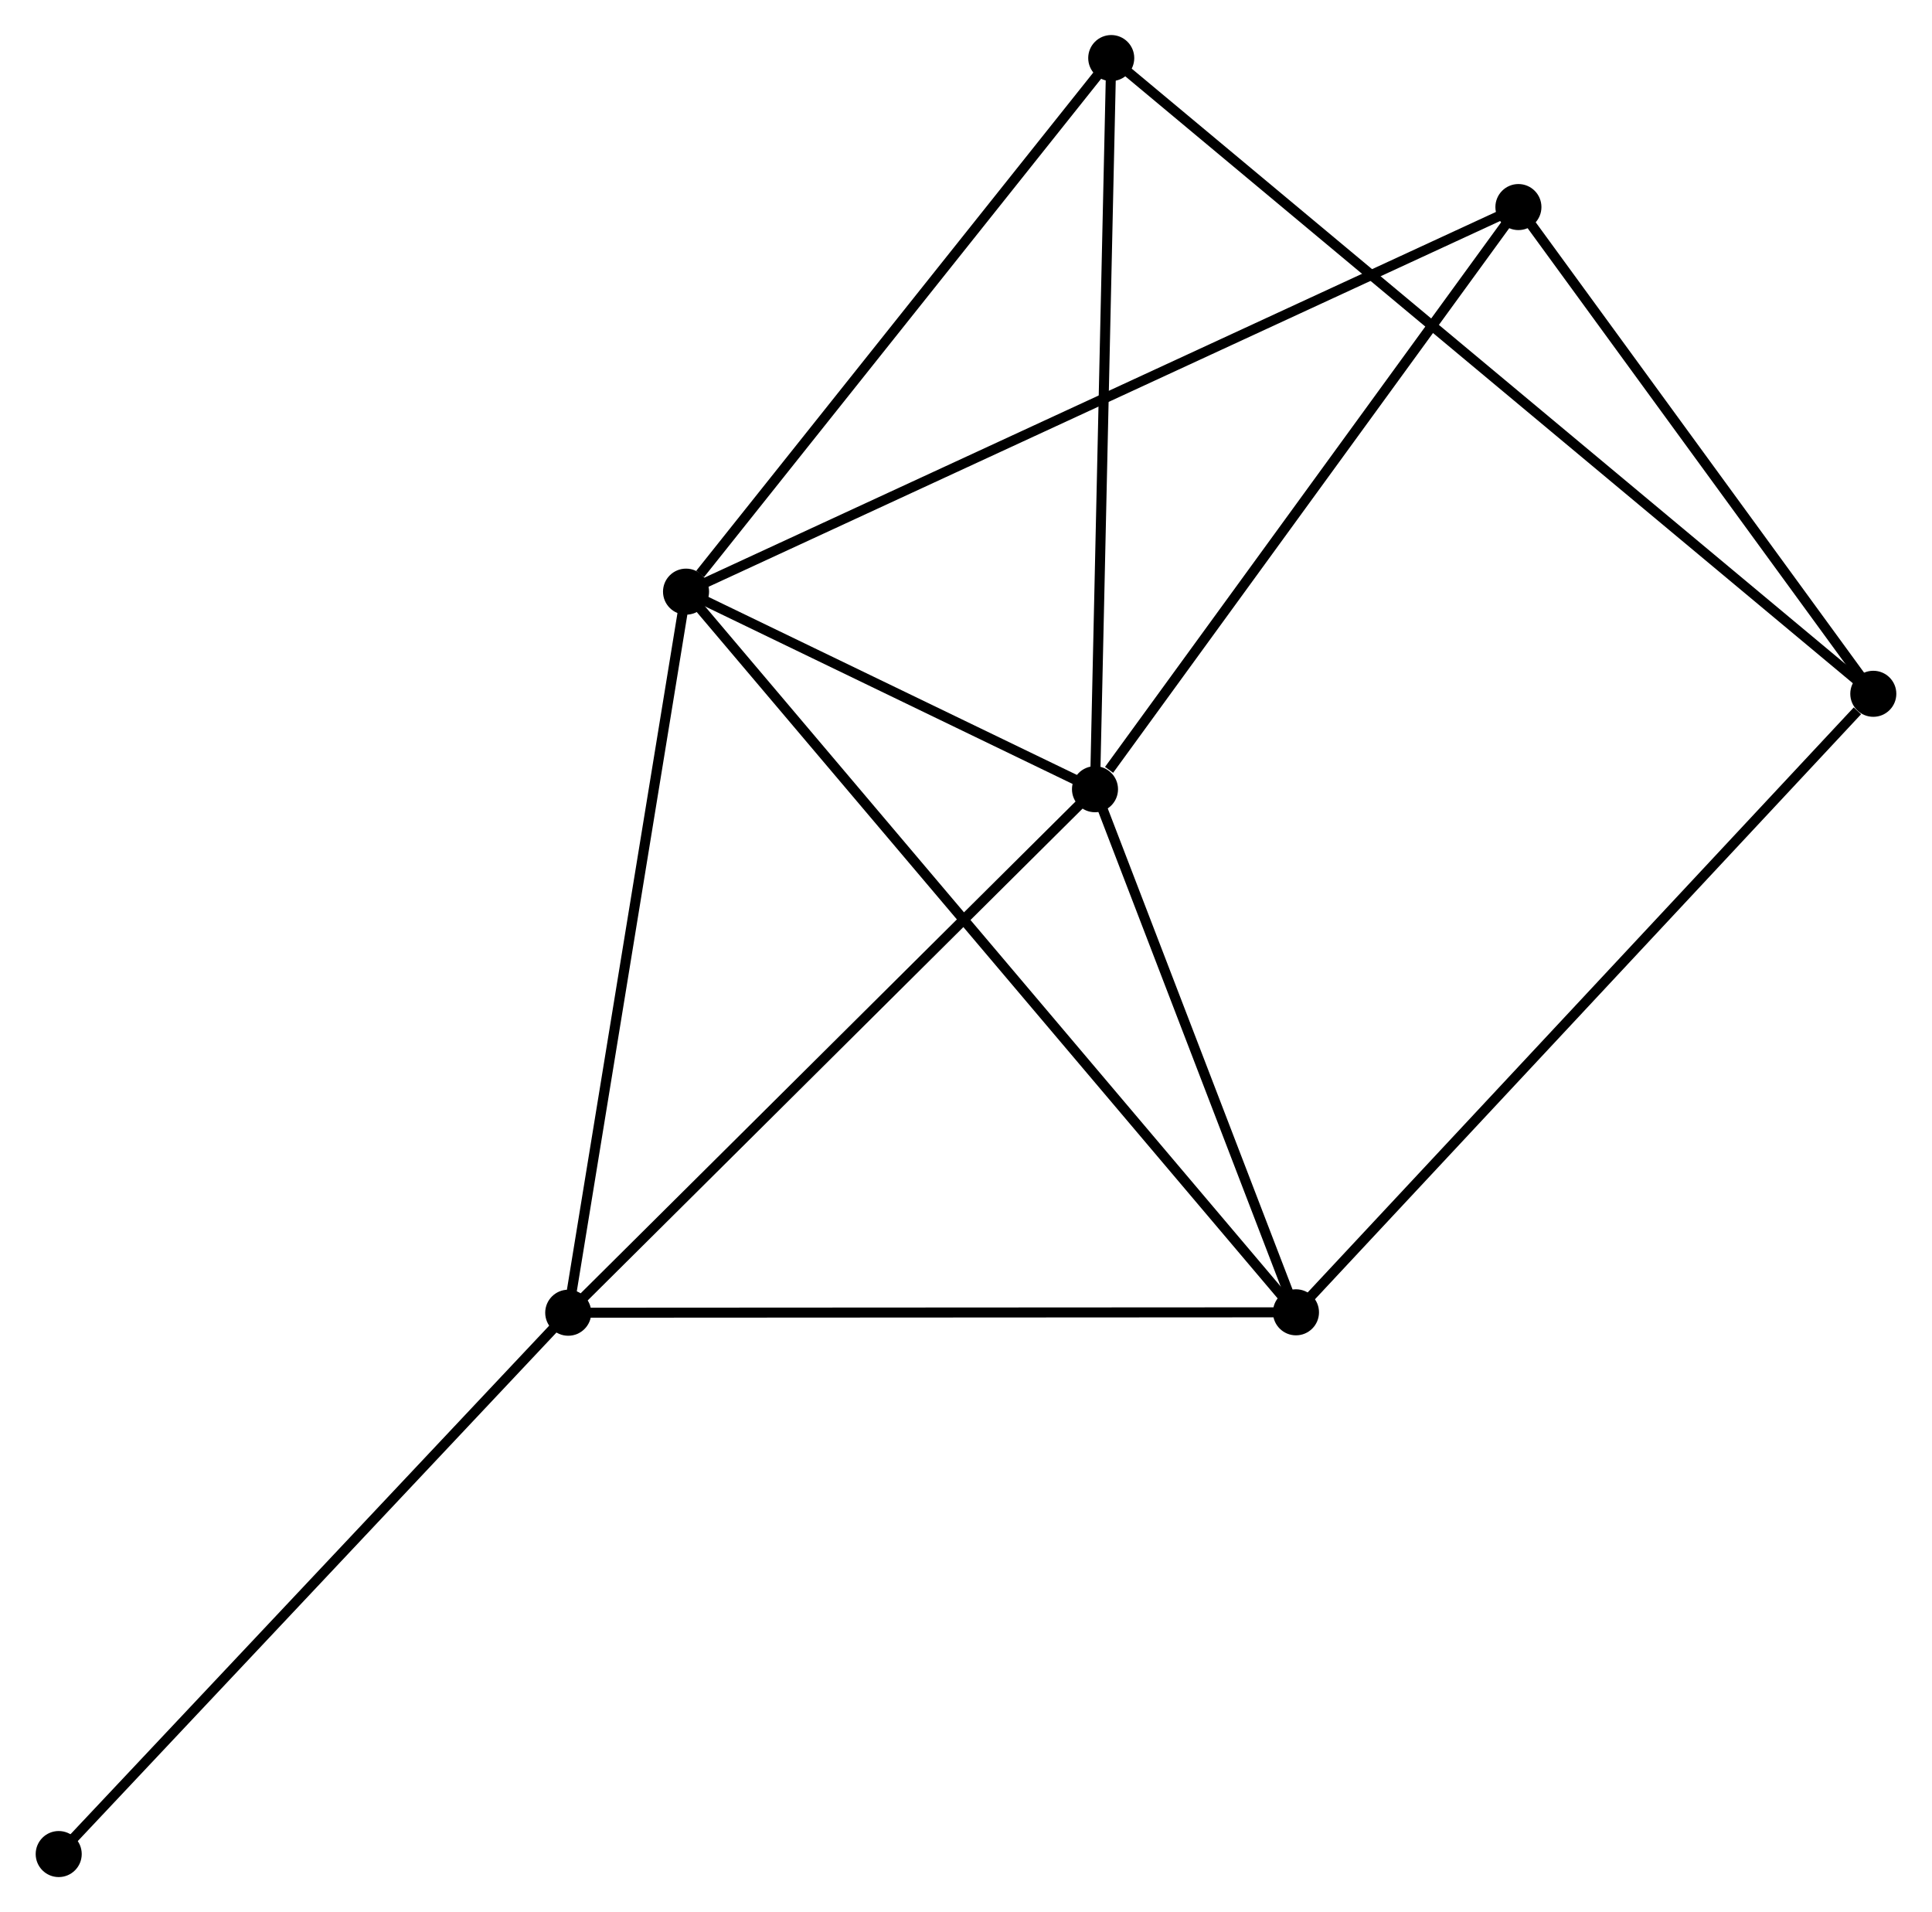 <?xml version="1.0" encoding="UTF-8" standalone="no"?>
<!DOCTYPE svg PUBLIC "-//W3C//DTD SVG 1.1//EN"
 "http://www.w3.org/Graphics/SVG/1.1/DTD/svg11.dtd">
<!-- Generated by graphviz version 2.36.0 (20140111.2315)
 -->
<!-- Title: %3 Pages: 1 -->
<svg width="193pt" height="191pt"
 viewBox="0.00 0.00 192.88 191.01" xmlns="http://www.w3.org/2000/svg" xmlns:xlink="http://www.w3.org/1999/xlink">
<g id="graph0" class="graph" transform="scale(1 1) rotate(0) translate(4 187.014)">
<title>%3</title>
<!-- 0 -->
<g id="node1" class="node"><title>0</title>
<ellipse fill="black" stroke="black" cx="64.471" cy="-127.91" rx="1.8" ry="1.8"/>
</g>
<!-- 1 -->
<g id="node2" class="node"><title>1</title>
<ellipse fill="black" stroke="black" cx="105.327" cy="-108.173" rx="1.8" ry="1.8"/>
</g>
<!-- 0&#45;&#45;1 -->
<g id="edge1" class="edge"><title>0&#45;&#45;1</title>
<path fill="none" stroke="black" d="M66.226,-127.062C72.947,-123.815 96.993,-112.199 103.623,-108.996"/>
</g>
<!-- 2 -->
<g id="node3" class="node"><title>2</title>
<ellipse fill="black" stroke="black" cx="52.702" cy="-55.877" rx="1.8" ry="1.8"/>
</g>
<!-- 0&#45;&#45;2 -->
<g id="edge2" class="edge"><title>0&#45;&#45;2</title>
<path fill="none" stroke="black" d="M64.18,-126.129C62.566,-116.25 54.722,-68.243 53.026,-57.86"/>
</g>
<!-- 3 -->
<g id="node4" class="node"><title>3</title>
<ellipse fill="black" stroke="black" cx="125.405" cy="-55.918" rx="1.8" ry="1.8"/>
</g>
<!-- 0&#45;&#45;3 -->
<g id="edge3" class="edge"><title>0&#45;&#45;3</title>
<path fill="none" stroke="black" d="M65.743,-126.406C73.674,-117.037 116.229,-66.758 124.139,-57.414"/>
</g>
<!-- 5 -->
<g id="node5" class="node"><title>5</title>
<ellipse fill="black" stroke="black" cx="147.627" cy="-166.329" rx="1.8" ry="1.8"/>
</g>
<!-- 0&#45;&#45;5 -->
<g id="edge4" class="edge"><title>0&#45;&#45;5</title>
<path fill="none" stroke="black" d="M66.208,-128.712C77.03,-133.712 135.106,-160.544 145.9,-165.531"/>
</g>
<!-- 6 -->
<g id="node6" class="node"><title>6</title>
<ellipse fill="black" stroke="black" cx="106.949" cy="-181.214" rx="1.8" ry="1.8"/>
</g>
<!-- 0&#45;&#45;6 -->
<g id="edge5" class="edge"><title>0&#45;&#45;6</title>
<path fill="none" stroke="black" d="M65.884,-129.683C72.448,-137.921 99.893,-172.36 105.818,-179.795"/>
</g>
<!-- 1&#45;&#45;2 -->
<g id="edge6" class="edge"><title>1&#45;&#45;2</title>
<path fill="none" stroke="black" d="M104.026,-106.881C96.808,-99.708 61.736,-64.855 54.151,-57.317"/>
</g>
<!-- 1&#45;&#45;3 -->
<g id="edge7" class="edge"><title>1&#45;&#45;3</title>
<path fill="none" stroke="black" d="M105.995,-106.435C109.043,-98.501 121.618,-65.775 124.714,-57.717"/>
</g>
<!-- 1&#45;&#45;5 -->
<g id="edge8" class="edge"><title>1&#45;&#45;5</title>
<path fill="none" stroke="black" d="M106.734,-110.108C113.271,-119.095 140.601,-156.669 146.501,-164.781"/>
</g>
<!-- 1&#45;&#45;6 -->
<g id="edge9" class="edge"><title>1&#45;&#45;6</title>
<path fill="none" stroke="black" d="M105.367,-109.979C105.589,-119.996 106.67,-168.675 106.904,-179.203"/>
</g>
<!-- 2&#45;&#45;3 -->
<g id="edge10" class="edge"><title>2&#45;&#45;3</title>
<path fill="none" stroke="black" d="M54.799,-55.879C65.416,-55.885 113.127,-55.911 123.437,-55.917"/>
</g>
<!-- 7 -->
<g id="node7" class="node"><title>7</title>
<ellipse fill="black" stroke="black" cx="1.8" cy="-1.8" rx="1.8" ry="1.8"/>
</g>
<!-- 2&#45;&#45;7 -->
<g id="edge11" class="edge"><title>2&#45;&#45;7</title>
<path fill="none" stroke="black" d="M51.444,-54.541C44.462,-47.124 10.539,-11.084 3.201,-3.289"/>
</g>
<!-- 4 -->
<g id="node8" class="node"><title>4</title>
<ellipse fill="black" stroke="black" cx="183.081" cy="-117.706" rx="1.8" ry="1.8"/>
</g>
<!-- 3&#45;&#45;4 -->
<g id="edge12" class="edge"><title>3&#45;&#45;4</title>
<path fill="none" stroke="black" d="M126.83,-57.446C134.741,-65.92 173.18,-107.098 181.494,-116.005"/>
</g>
<!-- 4&#45;&#45;5 -->
<g id="edge13" class="edge"><title>4&#45;&#45;5</title>
<path fill="none" stroke="black" d="M181.902,-119.324C176.519,-126.706 154.315,-157.158 148.848,-164.655"/>
</g>
<!-- 4&#45;&#45;6 -->
<g id="edge14" class="edge"><title>4&#45;&#45;6</title>
<path fill="none" stroke="black" d="M181.491,-119.032C171.583,-127.297 118.412,-171.651 108.53,-179.895"/>
</g>
</g>
</svg>
